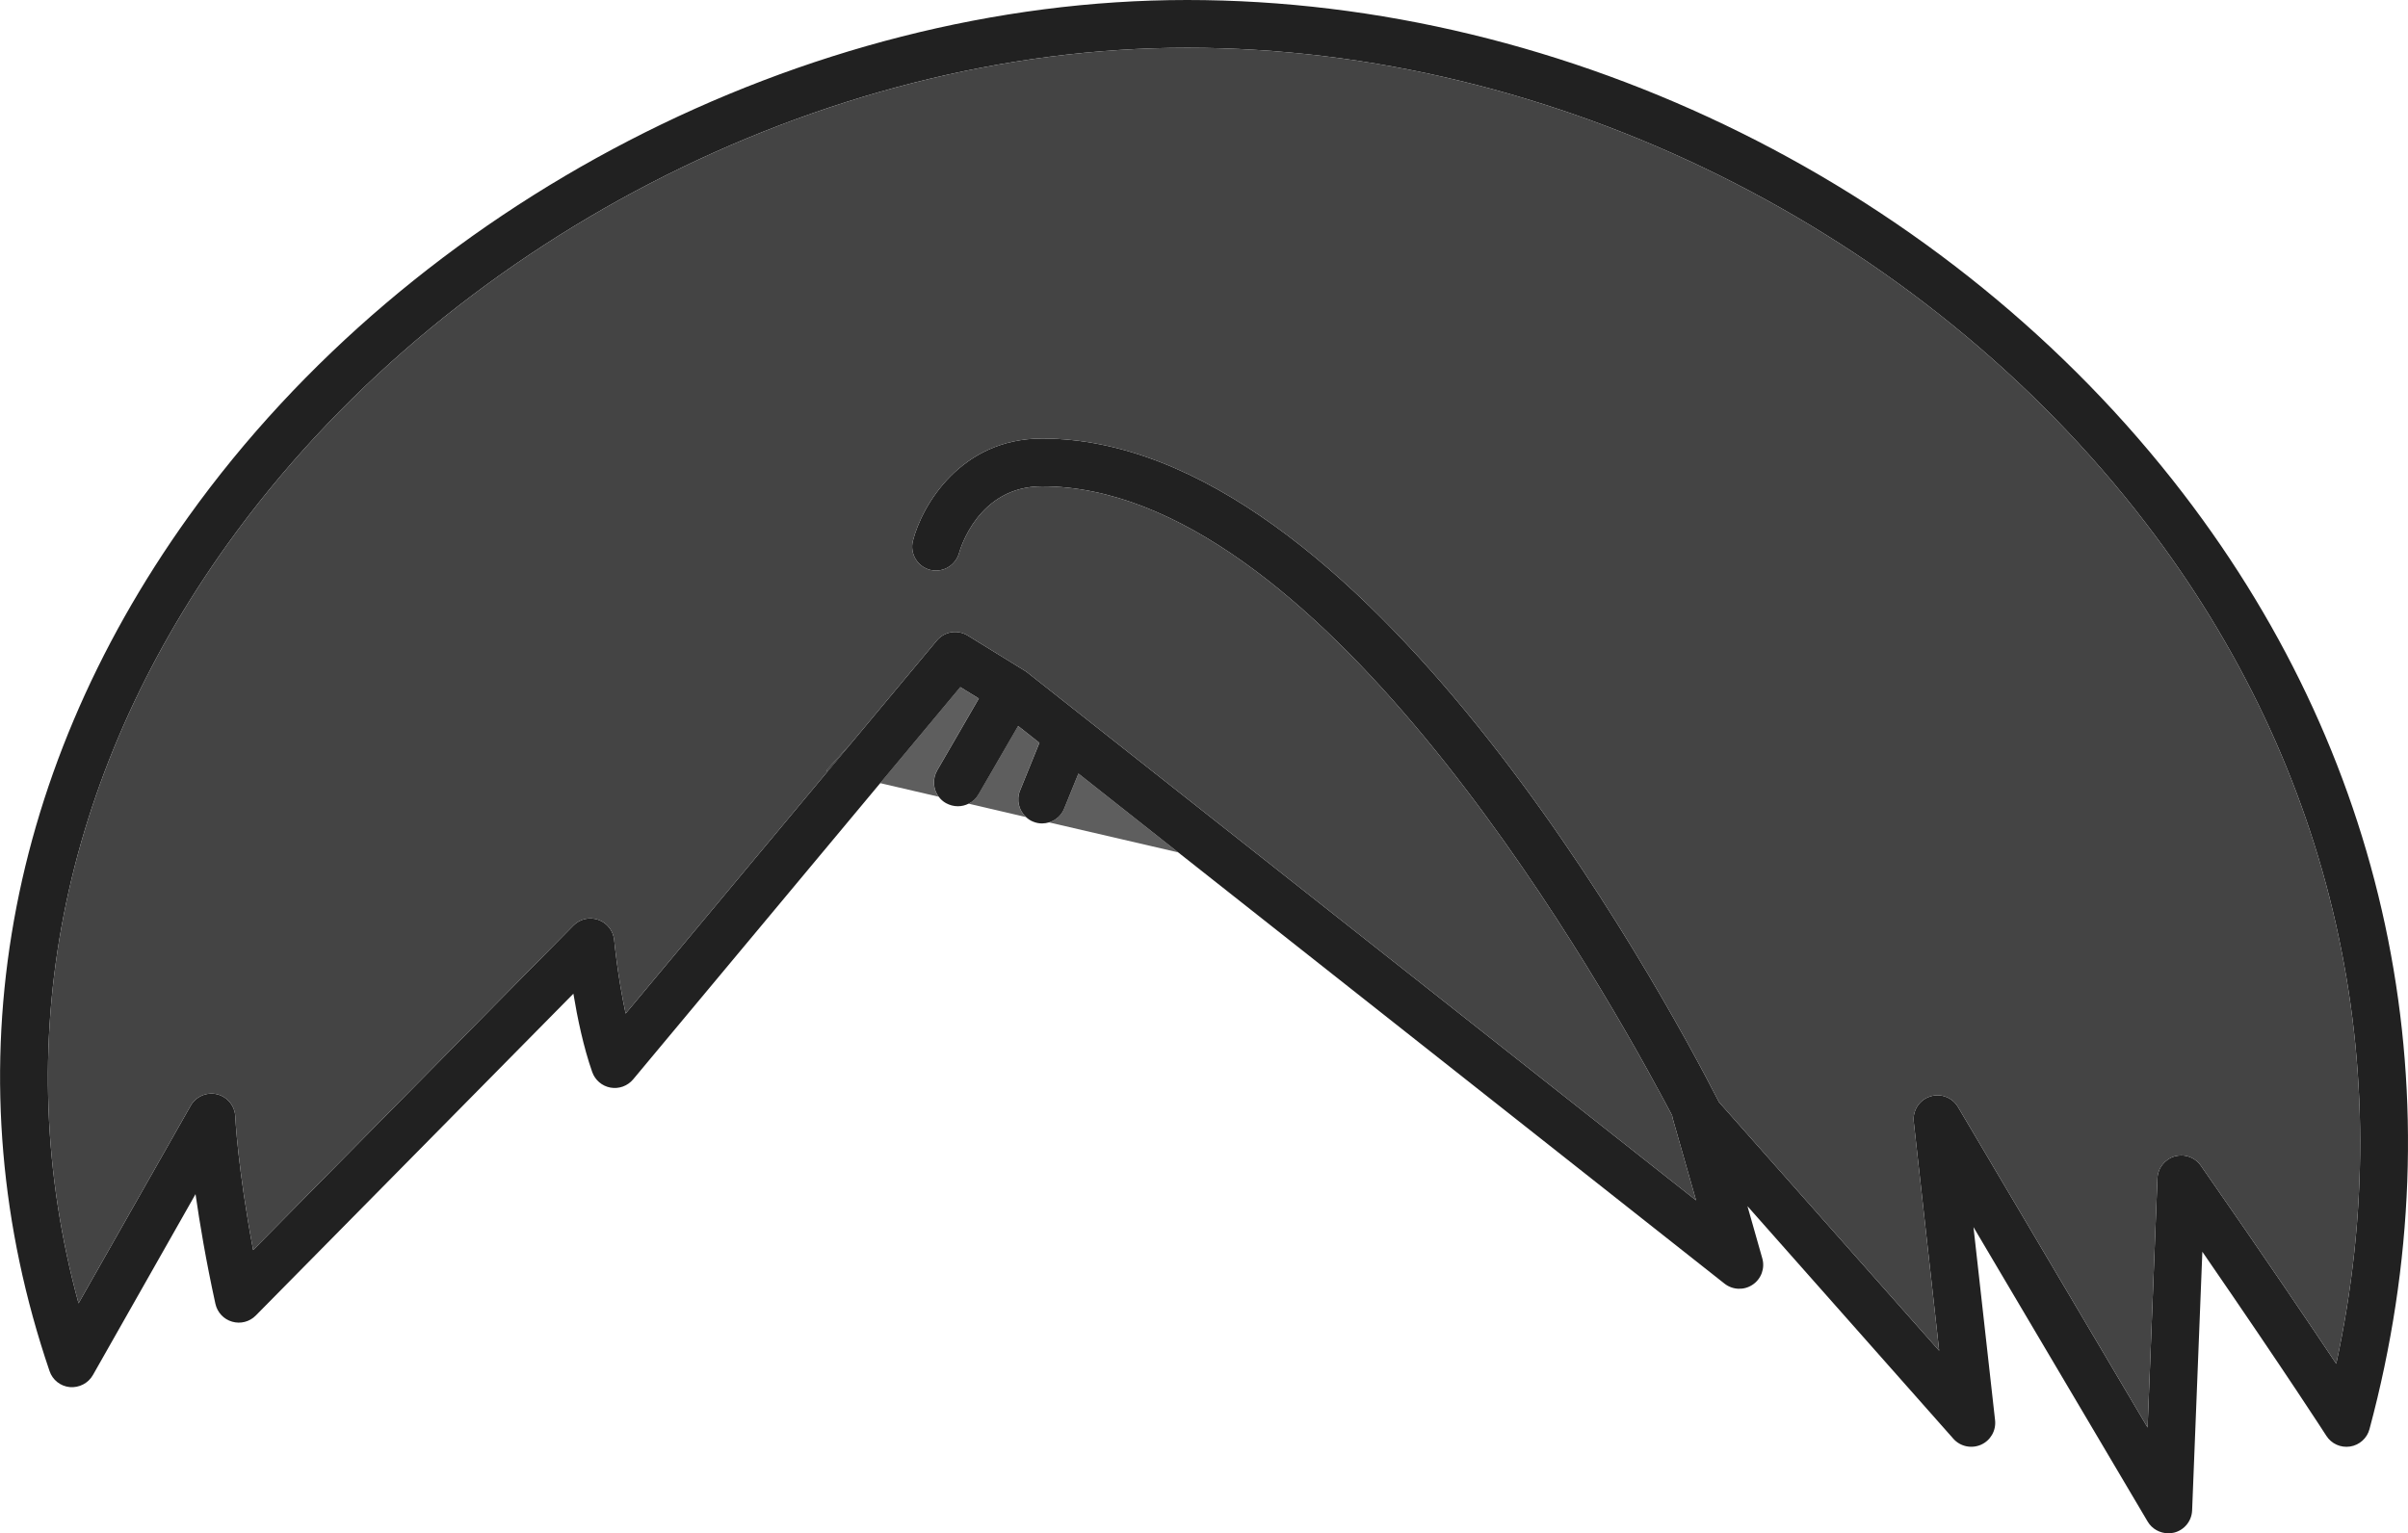 <?xml version="1.0" encoding="UTF-8"?>
<svg id="_レイヤー_2" data-name="レイヤー 2" xmlns="http://www.w3.org/2000/svg" viewBox="0 0 251.98 160.49">
  <defs>
    <style>
      .cls-1 {
        fill: none;
      }

      .cls-2 {
        fill: #212121;
      }

      .cls-3 {
        fill: #444;
      }

      .cls-4 {
        fill: #5e5e5e;
      }
    </style>
  </defs>
  <g id="_レイヤー_1-2" data-name="レイヤー 1">
    <g>
      <path class="cls-4" d="M109.77,86.08l13.52,3.14-10.44-8.25-1.49,3.66c-.29,.73-.89,1.24-1.59,1.45Z"/>
      <path class="cls-4" d="M107.35,85.52c-.74-.69-1.02-1.79-.62-2.77l2.03-5-2.23-1.76-4.14,7.15c-.25,.44-.62,.78-1.04,.98l6,1.4Z"/>
      <path class="cls-4" d="M98.21,83.39c-.57-.78-.66-1.86-.15-2.75l4.36-7.53-1.94-1.19-8.38,10.05,6.11,1.42Z"/>
      <polygon class="cls-4" points="86.46 80.66 86.64 80.7 89.16 77.69 86.46 80.66"/>
      <line class="cls-1" x1="105.15" y1="73.37" x2="100.22" y2="81.89"/>
      <g>
        <line class="cls-1" x1="111.51" y1="77.63" x2="109.04" y2="83.69"/>
        <path class="cls-2" d="M19.72,54.08C43.24,21.23,84.26,0,124.22,0s79.81,19.8,104.25,51.68c21.86,28.5,28.78,63.27,19.48,97.91-.25,.95-1.05,1.67-2.03,1.82s-1.96-.29-2.49-1.13c-.04-.06-3.94-6.15-12.97-19.26l-1.07,27.07c-.04,1.11-.81,2.06-1.88,2.33-.21,.05-.41,.07-.61,.07-.87,0-1.7-.45-2.16-1.22l-18.23-30.83,2.26,20.22c.12,1.09-.48,2.12-1.47,2.56-1,.44-2.17,.19-2.89-.62l-21.55-24.35,1.55,5.46c.3,1.04-.11,2.16-1.01,2.76-.9,.61-2.09,.56-2.94-.11l-57.17-45.14-10.44-8.25-1.49,3.66c-.29,.73-.89,1.24-1.59,1.45-.24,.07-.48,.11-.73,.11-.31,0-.63-.06-.94-.19-.28-.11-.53-.28-.74-.48h0c-.74-.69-1.02-1.79-.62-2.77l2.03-5-2.23-1.76-4.14,7.15c-.25,.44-.62,.78-1.04,.98-.35,.18-.74,.27-1.13,.27-.42,0-.85-.11-1.25-.33-.3-.17-.56-.4-.75-.67h-.01c-.57-.78-.66-1.86-.15-2.75l4.36-7.53-1.94-1.19-8.38,10.05-25.86,31.01c-.58,.69-1.48,1.02-2.37,.86-.88-.16-1.61-.78-1.91-1.63-.91-2.59-1.55-5.66-1.97-8.2l-33.24,33.69c-.64,.65-1.59,.9-2.47,.64-.88-.25-1.55-.97-1.75-1.87-.99-4.53-1.64-8.41-2.08-11.48l-10.74,18.94c-.49,.86-1.44,1.34-2.41,1.26-.98-.09-1.82-.75-2.13-1.69C-5.11,113.29,.06,81.53,19.72,54.08Zm-11.5,82.34l11.73-20.68c.55-.97,1.68-1.46,2.76-1.2,1.08,.26,1.86,1.21,1.91,2.32,0,.07,.25,5.38,1.87,13.98l33.51-33.96c.68-.7,1.7-.93,2.62-.6,.91,.32,1.55,1.15,1.65,2.11,0,.06,.36,3.8,1.2,7.7l21.17-25.39,2.52-3.01,8.87-10.64c.41-.5,.98-.79,1.58-.88,.56-.07,1.14,.04,1.65,.35l6,3.7c.09,.05,.17,.11,.24,.17l2.32,1.83,67.66,53.42-2.45-8.59c-.03-.1-.05-.2-.06-.3-.25-.47-.53-.99-.83-1.56-8.27-15.43-36.67-64.29-65.09-64.29-6.73,0-8.6,6.68-8.68,6.95-.09,.33-.24,.63-.44,.89-.58,.77-1.6,1.16-2.6,.91-1.34-.35-2.14-1.71-1.8-3.05,.95-3.7,5.01-10.7,13.52-10.7,33.43,0,64.49,57.08,70.83,69.46l23.04,26.02-2.66-23.96c-.13-1.17,.57-2.27,1.69-2.64,1.11-.38,2.34,.08,2.94,1.09l19.84,33.55,1.03-26.07c.04-1.08,.76-2,1.79-2.31,.23-.06,.47-.1,.7-.1,.81,0,1.58,.39,2.06,1.08,6.81,9.78,11.41,16.61,14.16,20.73,6.76-31.25-.24-62.31-19.96-88.03C200.99,24.05,162.56,5,124.22,5S46.4,25.41,23.78,56.99C6.28,81.44,.84,109.44,8.22,136.42Z"/>
      </g>
      <g>
        <path class="cls-3" d="M8.22,136.42l11.73-20.68c.55-.97,1.68-1.46,2.76-1.2,1.08,.26,1.86,1.21,1.91,2.32,0,.07,.25,5.38,1.87,13.98l33.51-33.96c.68-.7,1.7-.93,2.62-.6,.91,.32,1.55,1.15,1.65,2.11,0,.06,.36,3.8,1.2,7.7l21.17-25.39-.18-.04,2.7-2.97,8.87-10.64c.41-.5,.98-.79,1.58-.88,.56-.07,1.14,.04,1.65,.35l6,3.7c.09,.05,.17,.11,.24,.17l2.32,1.83,67.66,53.42-2.45-8.59c-.03-.1-.05-.2-.06-.3-.25-.47-.53-.99-.83-1.56-8.27-15.43-36.67-64.29-65.09-64.29-6.73,0-8.6,6.68-8.68,6.95-.09,.33-.24,.63-.44,.89-.58,.77-1.6,1.16-2.6,.91-1.34-.35-2.14-1.71-1.8-3.05,.95-3.7,5.01-10.7,13.52-10.7,33.43,0,64.49,57.08,70.83,69.46l23.04,26.02-2.66-23.96c-.13-1.17,.57-2.27,1.69-2.64,1.11-.38,2.34,.08,2.94,1.09l19.84,33.55,1.03-26.07c.04-1.08,.76-2,1.79-2.31,.23-.06,.47-.1,.7-.1,.81,0,1.58,.39,2.06,1.08,6.81,9.78,11.41,16.61,14.16,20.73,6.76-31.25-.24-62.31-19.96-88.03C200.99,24.05,162.56,5,124.22,5S46.4,25.41,23.78,56.99C6.28,81.44,.84,109.44,8.22,136.42Z"/>
        <polygon class="cls-3" points="86.46 80.66 86.64 80.7 89.16 77.69 86.46 80.66"/>
      </g>
    </g>
  </g>
</svg>
